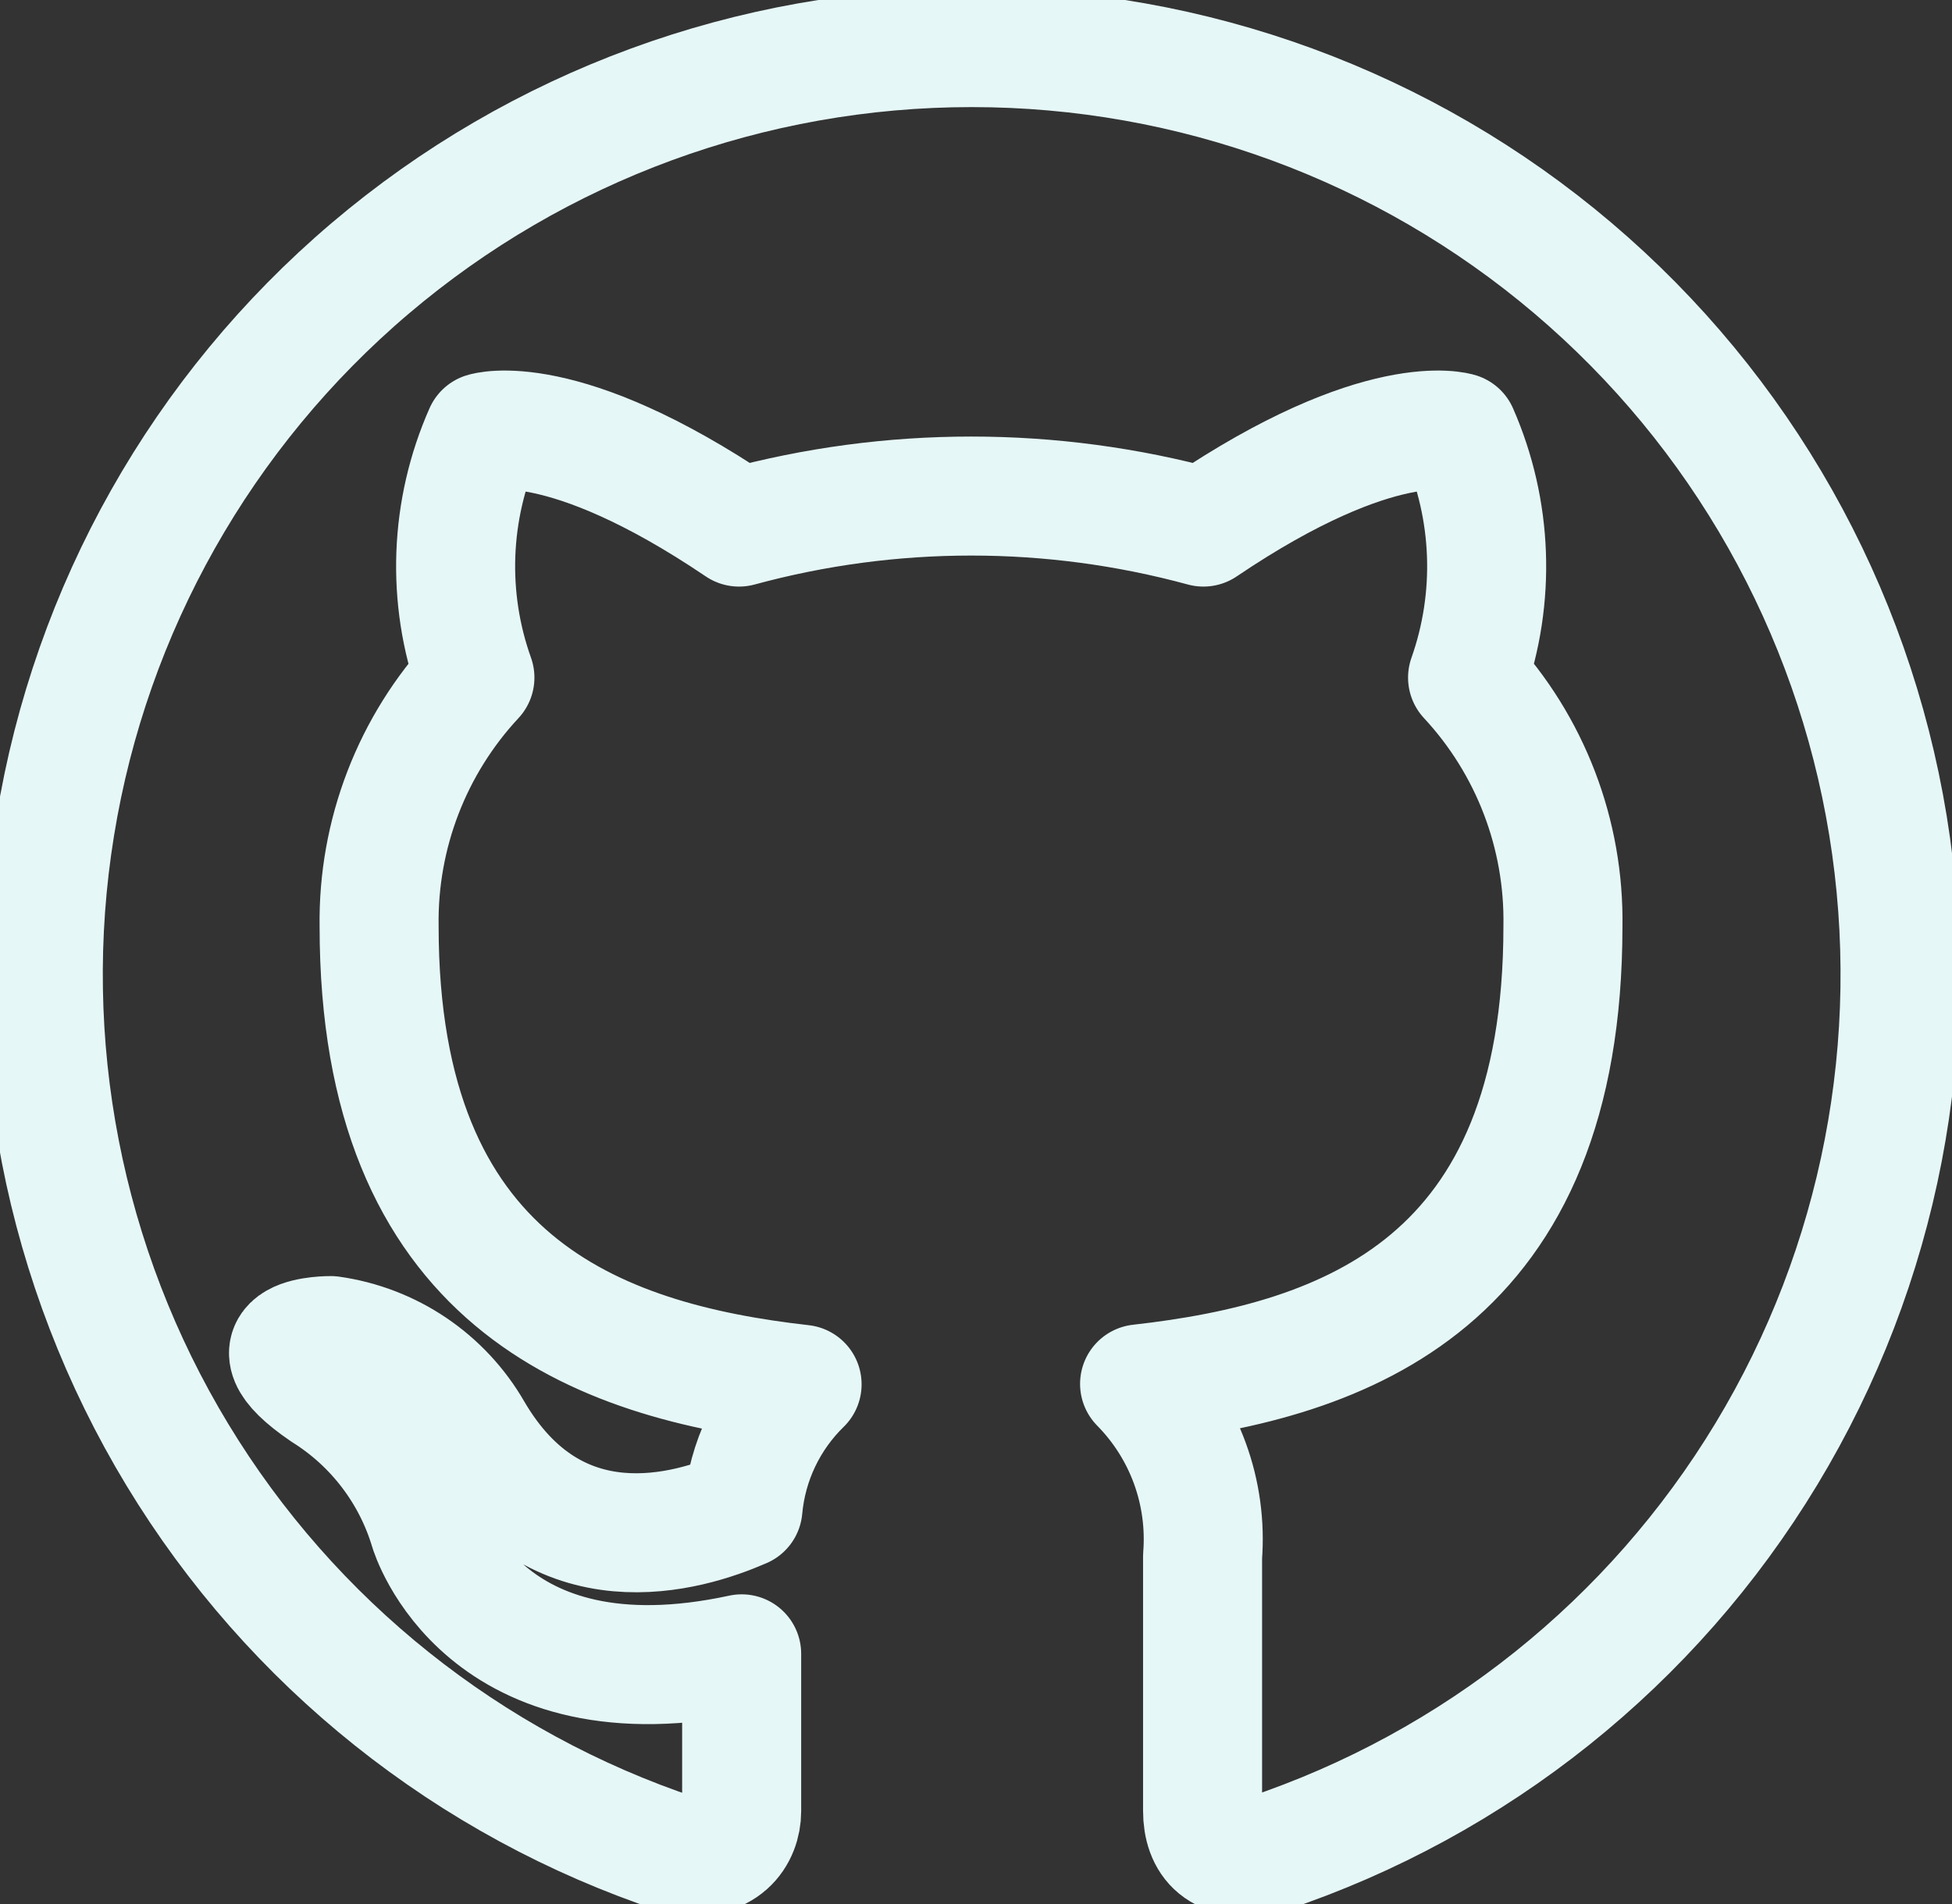 <svg width="41" height="40" viewBox="0 0 41 40" fill="none" xmlns="http://www.w3.org/2000/svg">
<rect x="0" y="0" width="41" height="40" fill="#333333" stroke="none"/>
<path fill-rule="evenodd" clip-rule="evenodd" d="M20.409 1C15.78 0.998 11.3 2.642 7.774 5.639C4.247 8.636 1.903 12.79 1.161 17.356C0.419 21.923 1.329 26.604 3.726 30.562C6.123 34.52 9.852 37.495 14.245 38.956C15.224 39.137 15.578 38.539 15.578 38.05C15.578 37.561 15.578 36.365 15.578 34.744C10.138 35.921 9.014 32.135 9.014 32.135C8.655 30.937 7.872 29.91 6.812 29.245C5.044 28.04 6.948 28.058 6.948 28.058C7.565 28.145 8.155 28.371 8.671 28.719C9.188 29.068 9.619 29.529 9.93 30.069C11.67 33.05 14.463 32.189 15.605 31.691C15.695 30.701 16.135 29.776 16.847 29.082C12.514 28.593 7.963 26.926 7.963 19.462C7.934 17.525 8.655 15.653 9.975 14.235C9.375 12.556 9.444 10.711 10.166 9.08C10.166 9.08 11.797 8.555 15.523 11.073C18.716 10.204 22.084 10.204 25.277 11.073C29.003 8.555 30.635 9.08 30.635 9.08C31.351 10.712 31.419 12.555 30.825 14.235C32.143 15.653 32.861 17.526 32.828 19.462C32.828 26.944 28.296 28.584 23.936 29.073C24.403 29.547 24.764 30.116 24.992 30.741C25.22 31.366 25.311 32.033 25.259 32.696C25.259 35.296 25.259 37.398 25.259 38.041C25.259 38.684 25.613 39.164 26.601 38.947C30.989 37.48 34.712 34.502 37.103 30.543C39.495 26.585 40.4 21.906 39.655 17.342C38.91 12.778 36.565 8.628 33.039 5.634C29.513 2.64 25.036 0.998 20.409 1Z" stroke="#E6F7F7" stroke-width="2.5" stroke-linecap="round" stroke-linejoin="round"/>
</svg>
